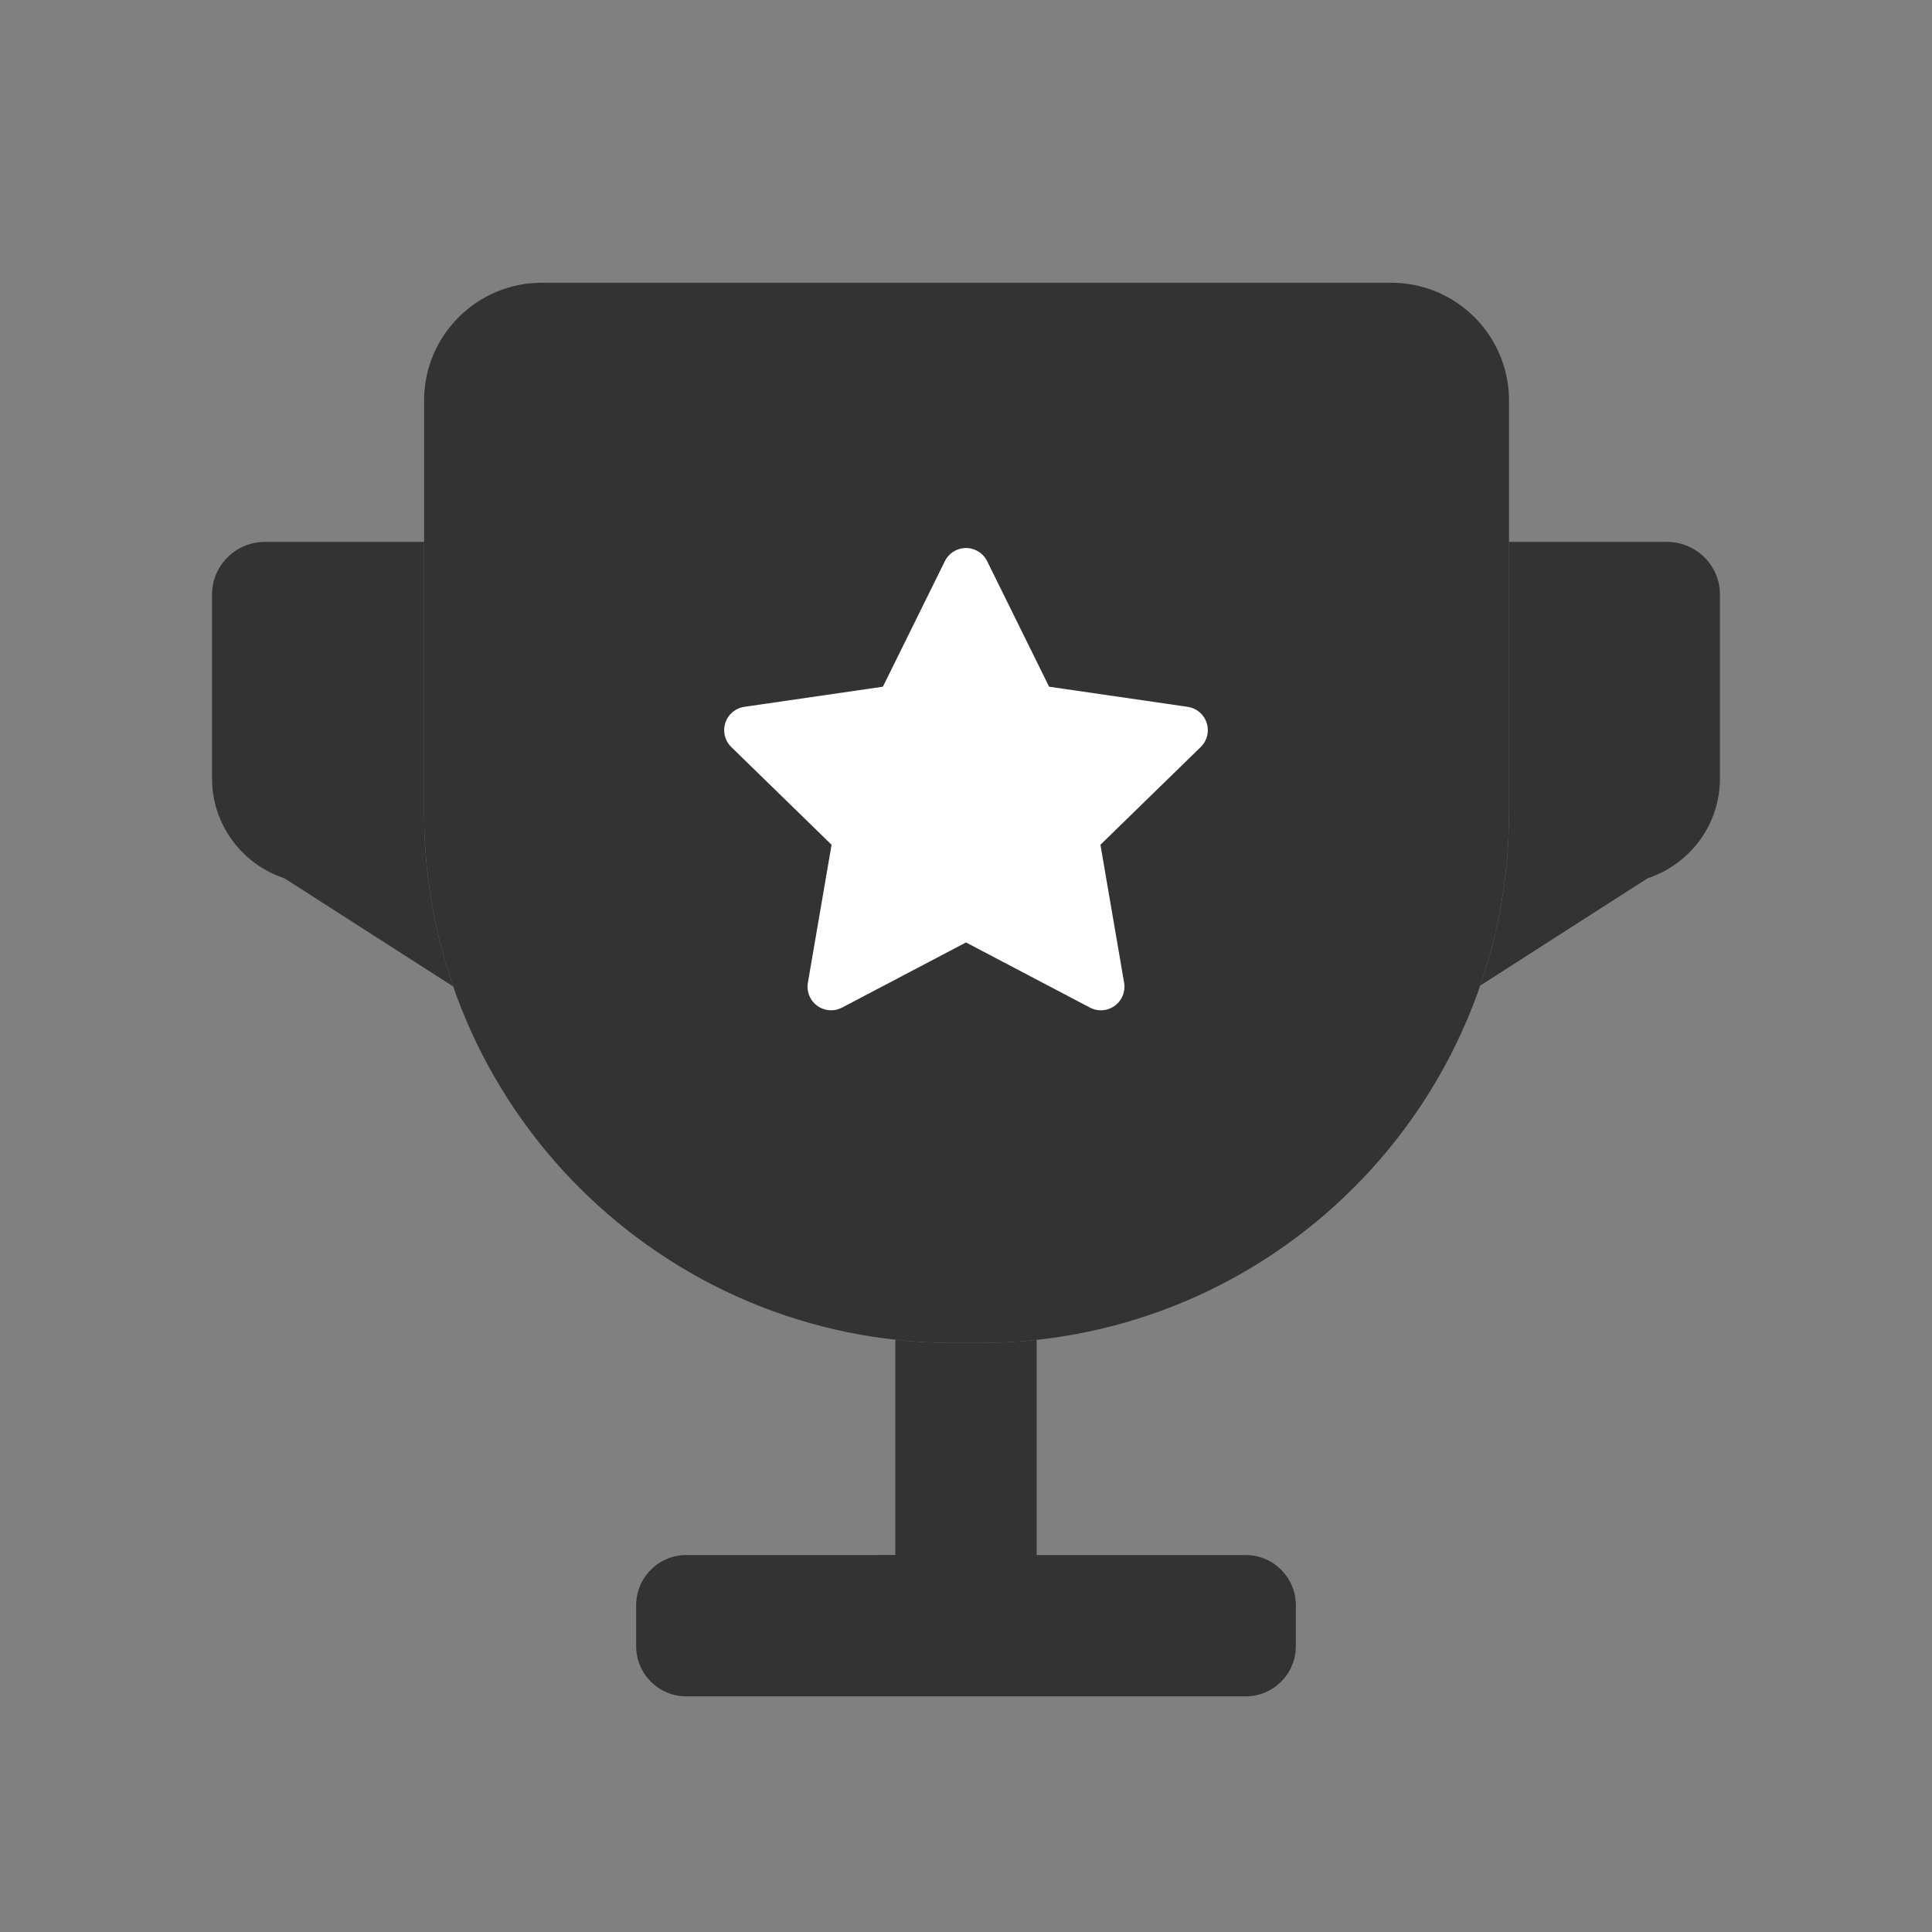 <?xml version="1.0" encoding="UTF-8"?><svg width="82px" height="82px" viewBox="0 0 82 82" version="1.1" xmlns="http://www.w3.org/2000/svg" xmlns:xlink="http://www.w3.org/1999/xlink"><rect x="0" y="0" width="82" height="82" fill="#808080" stroke="none"/><title>实盘大赛备份 2@4x</title><g id="--🟠ICON" stroke="none" stroke-width="1" fill="none" fill-rule="evenodd"><g id="社区" transform="translate(-476, -118)"><g id="实盘大赛" transform="translate(446, 118)"><g id="ICON" transform="translate(30, 0)"><g id="编组-49" transform="translate(9, 12)"><path d="M29.004,44.863 C29.824,44.954 30.657,45 31.5,45 L31.5,45 L32.547,45 C33.374,45 34.191,44.955 34.996,44.868 C34.999,44.911 35,44.956 35,45 L35,54 L43.868,54 C45.045,54 46,54.955 46,56.132 L46,57.868 C46,59.045 45.045,60 43.868,60 L20.132,60 C18.955,60 18,59.045 18,57.868 L18,56.132 C18,54.955 18.955,54 20.132,54 L29,53.999 L29,45 Z M9,11 L9,22.5 C9,25.081 9.435,27.56 10.234,29.869 L3.074,25.279 C1.238,24.671 0,22.965 0,21.044 L0,13.232 C0,11.999 1.007,11 2.248,11 L9,11 Z M61.752,11 C62.94,11 63.912,11.914 63.994,13.073 L64,13.232 L64,21.044 C64,22.894 62.852,24.544 61.127,25.207 L60.926,25.279 L53.825,29.832 C54.617,27.534 55.047,25.067 55.047,22.5 L55.047,22.5 L55.046,11 L61.752,11 Z" id="形状结合" fill="#333333"/><path d="M14,0 L50.047,0 C52.808,-5.07265313e-16 55.047,2.239 55.047,5 L55.047,22.5 C55.047,34.926 44.973,45 32.547,45 L31.5,45 C19.074,45 9,34.926 9,22.5 L9,5 C9,2.239 11.239,5.07265313e-16 14,0 Z" id="矩形备份-14" fill="#333333"/><path d="M32,28 L26.74,30.765 C26.251,31.022 25.647,30.834 25.39,30.346 C25.287,30.151 25.252,29.928 25.289,29.711 L26.294,23.854 L26.294,23.854 L22.038,19.706 C21.643,19.321 21.635,18.688 22.02,18.292 C22.174,18.135 22.375,18.032 22.592,18 L28.473,17.146 L28.473,17.146 L31.103,11.817 C31.348,11.322 31.947,11.118 32.443,11.363 C32.64,11.46 32.799,11.62 32.897,11.817 L35.527,17.146 L35.527,17.146 L41.408,18 C41.954,18.08 42.333,18.587 42.253,19.134 C42.222,19.351 42.119,19.553 41.962,19.706 L37.706,23.854 L37.706,23.854 L38.711,29.711 C38.804,30.255 38.439,30.772 37.894,30.866 C37.678,30.903 37.455,30.868 37.26,30.765 L32,28 L32,28 Z" id="星形" fill="#FFFFFF"/></g></g></g></g></g></svg>